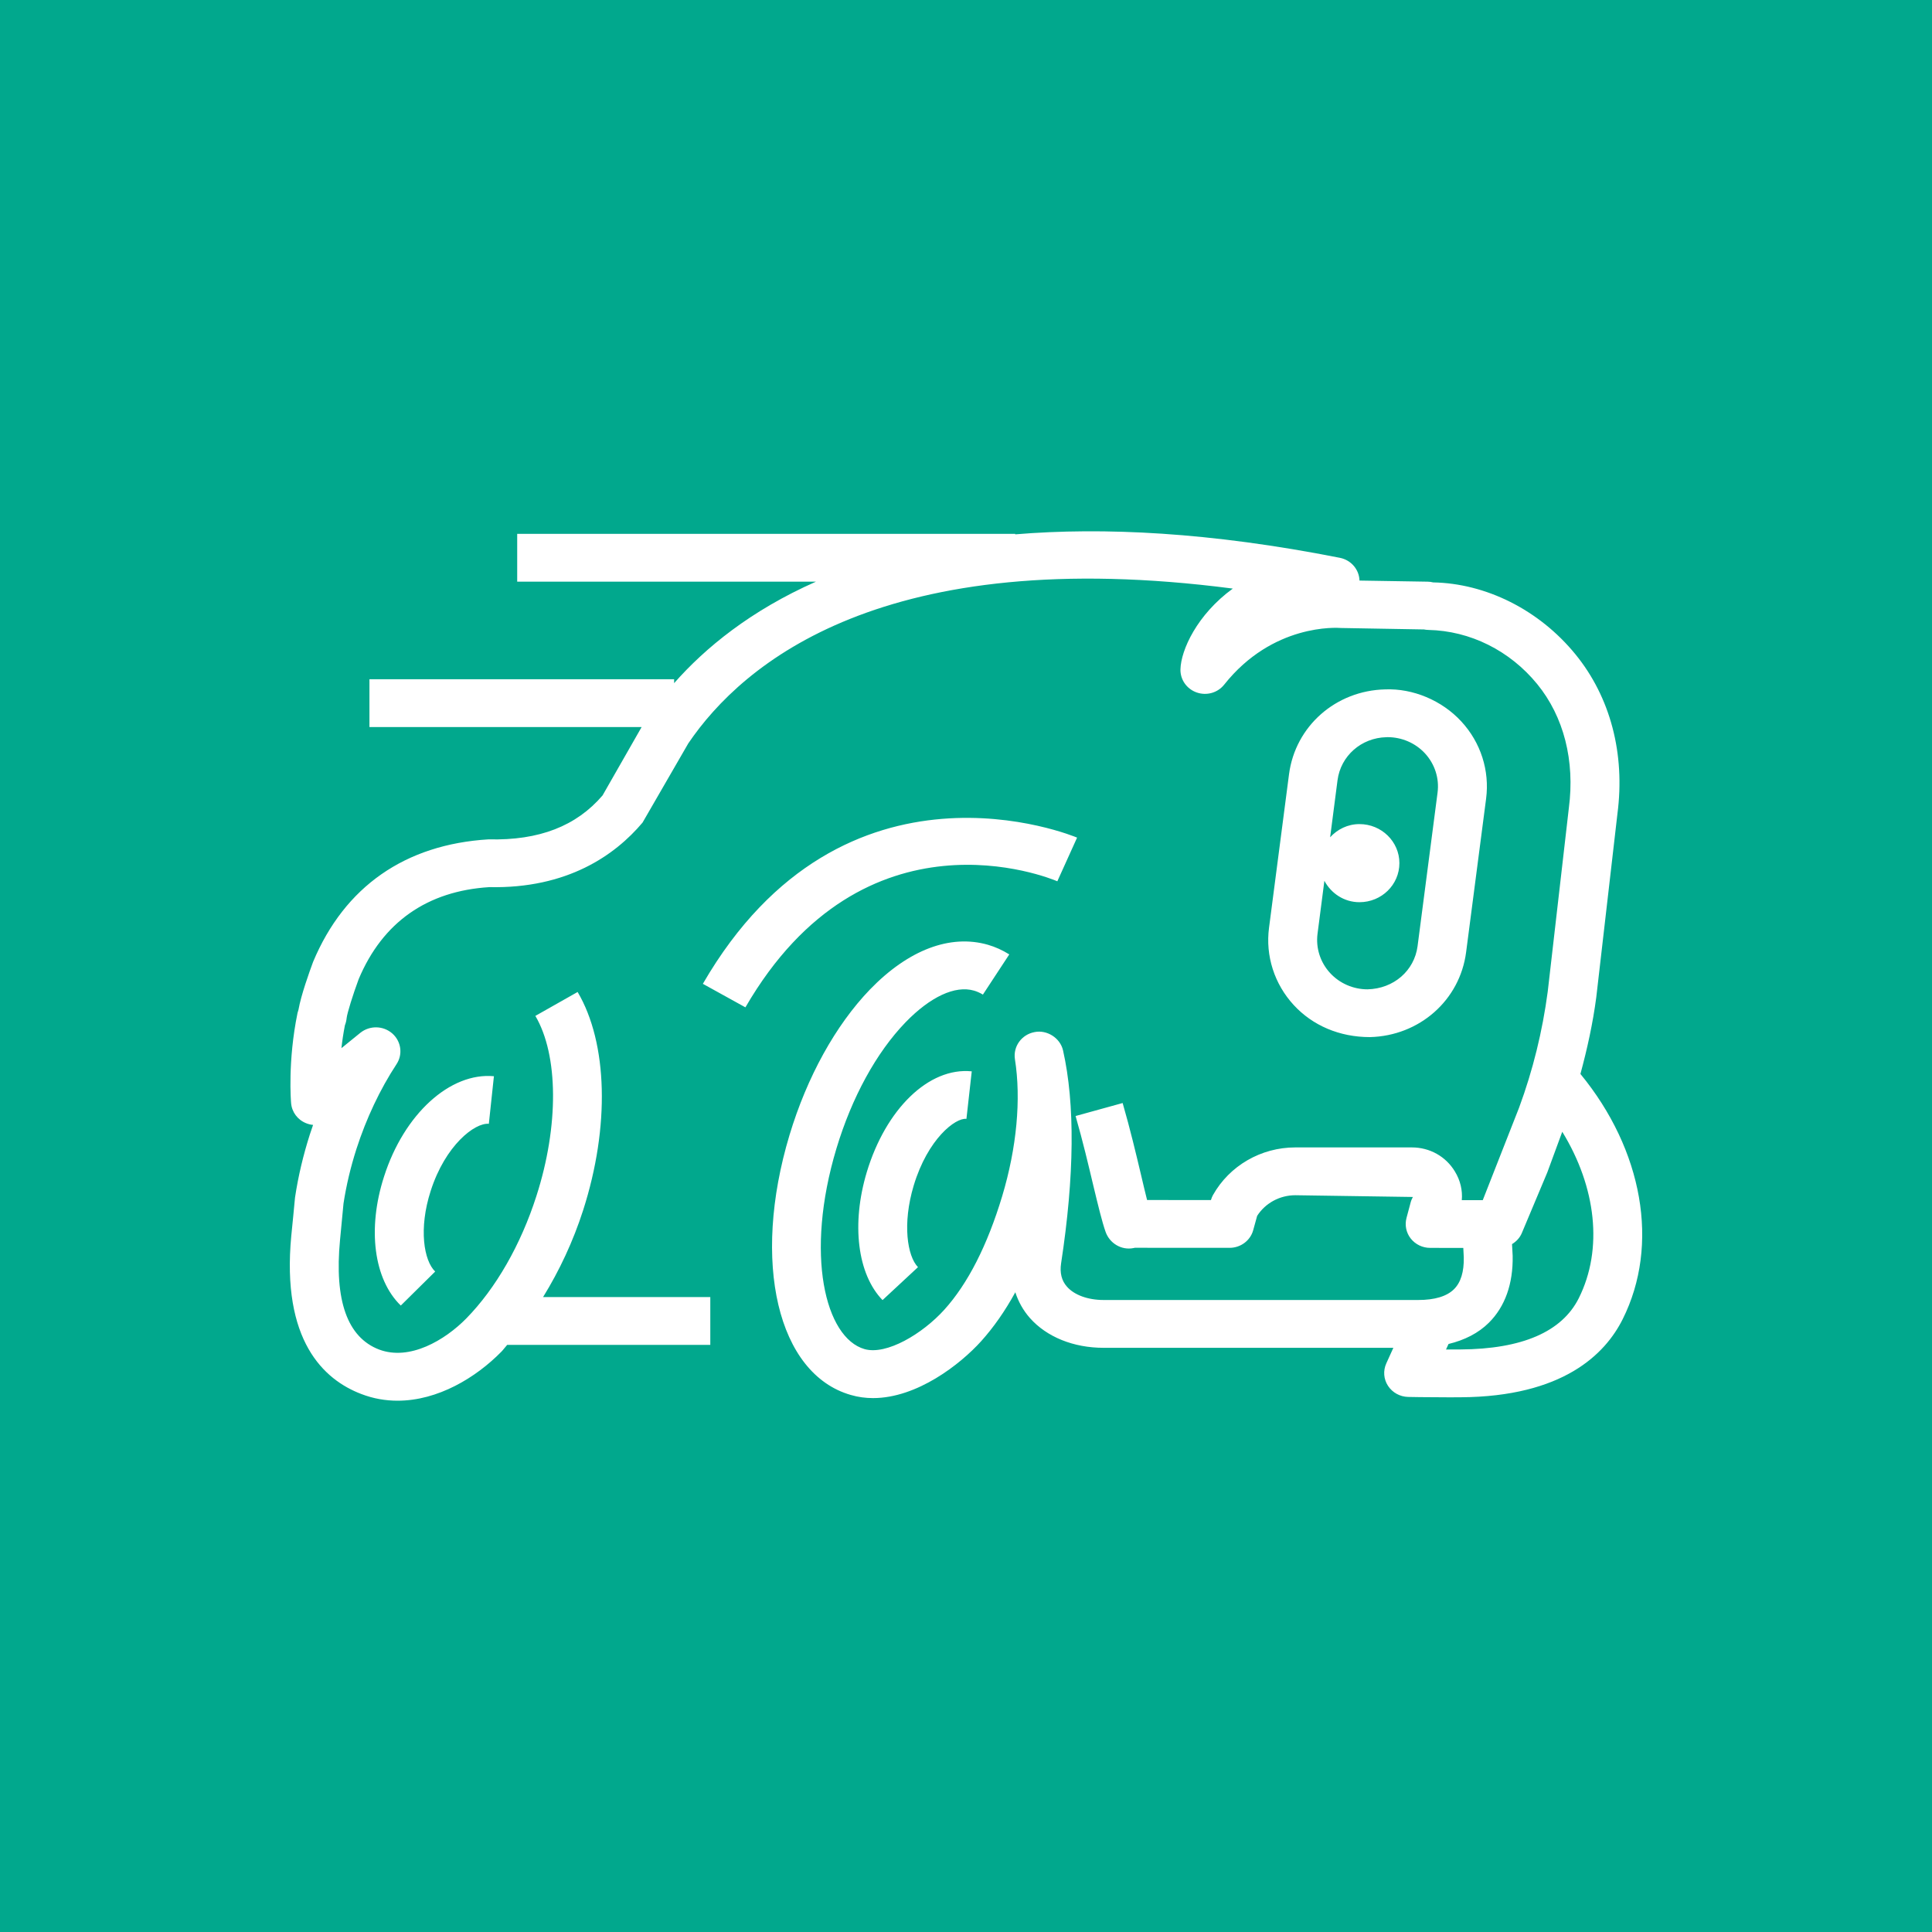 <?xml version="1.0" encoding="UTF-8"?>
<svg width="40px" height="40px" viewBox="0 0 40 40" version="1.1" xmlns="http://www.w3.org/2000/svg" xmlns:xlink="http://www.w3.org/1999/xlink">
    <title>Icon-Architecture/32/Arch_AWS-DeepRacer_32</title>
    <g id="Icon-Architecture/32/Arch_AWS-DeepRacer_32" stroke="none" stroke-width="1" fill="none" fill-rule="evenodd">
        <g id="Icon-Architecture-BG/32/Machine-Learning" fill="#01A88D">
            <rect id="Rectangle" x="0" y="0" width="40" height="40"></rect>
        </g>
        <path d="M18.917,24.546 C18.679,25.339 18.785,26.008 19.006,26.235 L18.272,26.917 C17.752,26.381 17.623,25.341 17.946,24.267 C18.338,22.966 19.227,22.091 20.119,22.181 L20.009,23.165 C19.783,23.137 19.208,23.579 18.917,24.546 L18.917,24.546 Z M8.917,24.656 C8.664,25.439 8.776,26.101 9.01,26.326 L8.298,27.03 C7.739,26.489 7.602,25.44 7.951,24.36 C8.365,23.064 9.319,22.198 10.226,22.282 L10.121,23.267 C9.83,23.24 9.219,23.713 8.917,24.656 L8.917,24.656 Z M15.433,20.856 L14.552,20.369 C17.476,15.319 22.25,17.321 22.3,17.342 L21.891,18.246 C21.729,18.177 17.899,16.602 15.433,20.856 L15.433,20.856 Z M32.687,26.878 C32.338,27.574 31.513,27.931 30.235,27.939 C30.133,27.94 30.032,27.939 29.938,27.94 L29.99,27.826 C30.322,27.745 30.607,27.603 30.826,27.385 C31.159,27.054 31.329,26.581 31.318,26 L31.305,25.758 C31.393,25.704 31.465,25.629 31.507,25.531 L32.035,24.274 L32.345,23.432 C33.046,24.576 33.196,25.859 32.687,26.878 L32.687,26.878 Z M32.721,22.235 C32.862,21.715 32.978,21.187 33.049,20.649 L33.487,16.85 C33.65,15.606 33.341,14.433 32.618,13.547 C31.864,12.623 30.762,12.078 29.672,12.058 C29.635,12.049 29.597,12.043 29.559,12.043 L28.147,12.02 C28.14,11.792 27.974,11.595 27.741,11.549 C25.054,11.018 22.848,10.911 21.019,11.063 L21.019,11.053 L10.708,11.053 L10.708,12.043 L16.893,12.043 C15.541,12.641 14.602,13.412 13.957,14.144 L13.957,14.063 L7.649,14.063 L7.649,15.053 L13.284,15.053 L12.475,16.469 C11.933,17.101 11.166,17.404 10.114,17.378 C8.39,17.483 7.135,18.354 6.482,19.915 C6.404,20.126 6.232,20.605 6.18,20.904 C6.172,20.926 6.165,20.95 6.16,20.972 C5.954,21.973 6.024,22.805 6.027,22.839 C6.042,23.024 6.162,23.185 6.338,23.255 C6.385,23.274 6.434,23.286 6.482,23.29 C6.458,23.356 6.437,23.424 6.414,23.491 C6.28,23.912 6.176,24.341 6.108,24.794 C6.108,24.794 6.033,25.583 6.031,25.583 L6.031,25.581 C5.824,27.756 6.703,28.565 7.479,28.861 C7.73,28.958 7.983,29 8.232,29 C9.065,29 9.853,28.523 10.381,27.985 C10.423,27.942 10.46,27.888 10.501,27.844 L14.706,27.844 L14.706,26.854 L11.244,26.854 C11.579,26.311 11.865,25.705 12.074,25.054 C12.628,23.327 12.584,21.597 11.959,20.538 L11.084,21.033 C11.563,21.846 11.573,23.308 11.107,24.758 C10.783,25.772 10.265,26.674 9.652,27.299 C9.213,27.745 8.483,28.181 7.847,27.94 C7.192,27.688 6.92,26.926 7.04,25.671 L7.112,24.916 C7.17,24.54 7.26,24.161 7.38,23.787 C7.583,23.156 7.87,22.549 8.21,22.032 C8.344,21.828 8.306,21.558 8.121,21.396 C7.933,21.233 7.656,21.228 7.462,21.382 C7.335,21.484 7.204,21.59 7.069,21.701 C7.085,21.551 7.109,21.391 7.141,21.227 C7.161,21.178 7.172,21.125 7.177,21.077 C7.187,20.979 7.306,20.595 7.426,20.272 C7.923,19.089 8.849,18.447 10.131,18.367 C11.744,18.401 12.733,17.707 13.303,17.031 L14.251,15.39 C15.379,13.727 18.305,11.246 25.524,12.186 C24.785,12.723 24.449,13.459 24.44,13.859 C24.435,14.073 24.571,14.265 24.777,14.337 C24.984,14.409 25.212,14.343 25.346,14.174 C26.351,12.909 27.677,12.995 27.766,13.002 L29.481,13.032 C29.511,13.038 29.54,13.041 29.572,13.042 C30.439,13.06 31.26,13.47 31.827,14.164 C32.377,14.839 32.61,15.749 32.481,16.732 L32.044,20.531 C31.935,21.351 31.737,22.159 31.451,22.933 L30.699,24.848 L30.265,24.848 C30.283,24.644 30.234,24.437 30.122,24.254 C29.934,23.942 29.6,23.756 29.231,23.756 L26.818,23.756 C26.108,23.756 25.455,24.134 25.113,24.743 C25.096,24.775 25.081,24.81 25.071,24.846 L23.749,24.845 C23.711,24.694 23.669,24.518 23.623,24.321 C23.521,23.891 23.399,23.376 23.243,22.837 L22.269,23.106 C22.419,23.628 22.537,24.129 22.636,24.546 C22.736,24.962 22.818,25.301 22.89,25.504 C22.972,25.738 23.214,25.89 23.468,25.84 C23.478,25.838 23.487,25.836 23.495,25.834 L25.458,25.835 C25.686,25.835 25.887,25.685 25.946,25.47 L26.028,25.173 C26.198,24.908 26.496,24.746 26.818,24.746 L29.252,24.782 C29.233,24.818 29.216,24.855 29.206,24.895 L29.12,25.217 C29.081,25.365 29.113,25.523 29.209,25.644 C29.306,25.765 29.452,25.836 29.61,25.836 L30.296,25.837 L30.306,26.032 C30.312,26.331 30.244,26.552 30.104,26.691 C29.955,26.839 29.706,26.915 29.362,26.915 L22.848,26.915 C22.525,26.915 22.242,26.812 22.091,26.64 C21.979,26.515 21.939,26.352 21.969,26.155 C22.246,24.341 22.259,22.857 22.009,21.747 C21.949,21.486 21.673,21.317 21.421,21.368 C21.152,21.417 20.972,21.666 21.013,21.93 C21.144,22.756 21.05,23.764 20.749,24.766 C20.442,25.784 20.039,26.575 19.553,27.114 C19.097,27.619 18.352,28.06 17.9,27.932 C17.085,27.698 16.658,25.973 17.317,23.78 C17.636,22.72 18.143,21.793 18.747,21.167 C19.259,20.638 19.775,20.396 20.166,20.51 C20.229,20.528 20.29,20.556 20.35,20.592 L20.896,19.76 C20.755,19.672 20.606,19.604 20.452,19.56 C19.672,19.337 18.806,19.665 18.01,20.488 C17.3,21.226 16.709,22.295 16.346,23.5 C15.554,26.132 16.1,28.446 17.614,28.881 C17.767,28.926 17.922,28.946 18.075,28.946 C18.988,28.946 19.882,28.246 20.313,27.769 C20.571,27.482 20.808,27.144 21.021,26.755 C21.084,26.95 21.184,27.13 21.323,27.288 C21.67,27.68 22.225,27.905 22.848,27.905 L28.848,27.905 L28.702,28.227 C28.633,28.378 28.646,28.553 28.737,28.692 C28.829,28.833 28.985,28.918 29.154,28.922 C29.154,28.922 29.533,28.93 30.008,28.93 C30.084,28.93 30.161,28.93 30.241,28.929 C32.352,28.916 33.231,28.043 33.596,27.312 C34.367,25.772 34.013,23.806 32.721,22.235 L32.721,22.235 Z M27.539,20.146 C27.335,19.925 27.24,19.628 27.278,19.333 L27.42,18.236 C27.559,18.496 27.828,18.679 28.146,18.679 C28.603,18.679 28.973,18.318 28.973,17.87 C28.973,17.425 28.603,17.062 28.146,17.062 C27.903,17.062 27.689,17.17 27.539,17.335 L27.692,16.154 C27.758,15.65 28.183,15.275 28.703,15.263 C28.712,15.262 28.721,15.262 28.728,15.262 C29.024,15.262 29.305,15.384 29.503,15.598 C29.707,15.82 29.802,16.116 29.763,16.411 L29.763,16.412 L29.349,19.591 C29.282,20.095 28.858,20.47 28.313,20.483 C28.018,20.483 27.736,20.36 27.539,20.146 L27.539,20.146 Z M28.363,21.472 C29.387,21.447 30.224,20.71 30.354,19.716 L30.768,16.537 C30.844,15.955 30.657,15.371 30.254,14.936 C29.852,14.5 29.252,14.25 28.679,14.273 C27.655,14.297 26.818,15.035 26.688,16.029 L26.274,19.207 C26.197,19.789 26.384,20.373 26.786,20.809 C27.175,21.231 27.731,21.472 28.361,21.472 L28.363,21.472 Z" id="AWS-DeepRacer_Icon_32_Squid" fill="#FFFFFF"></path>
    </g>
</svg>